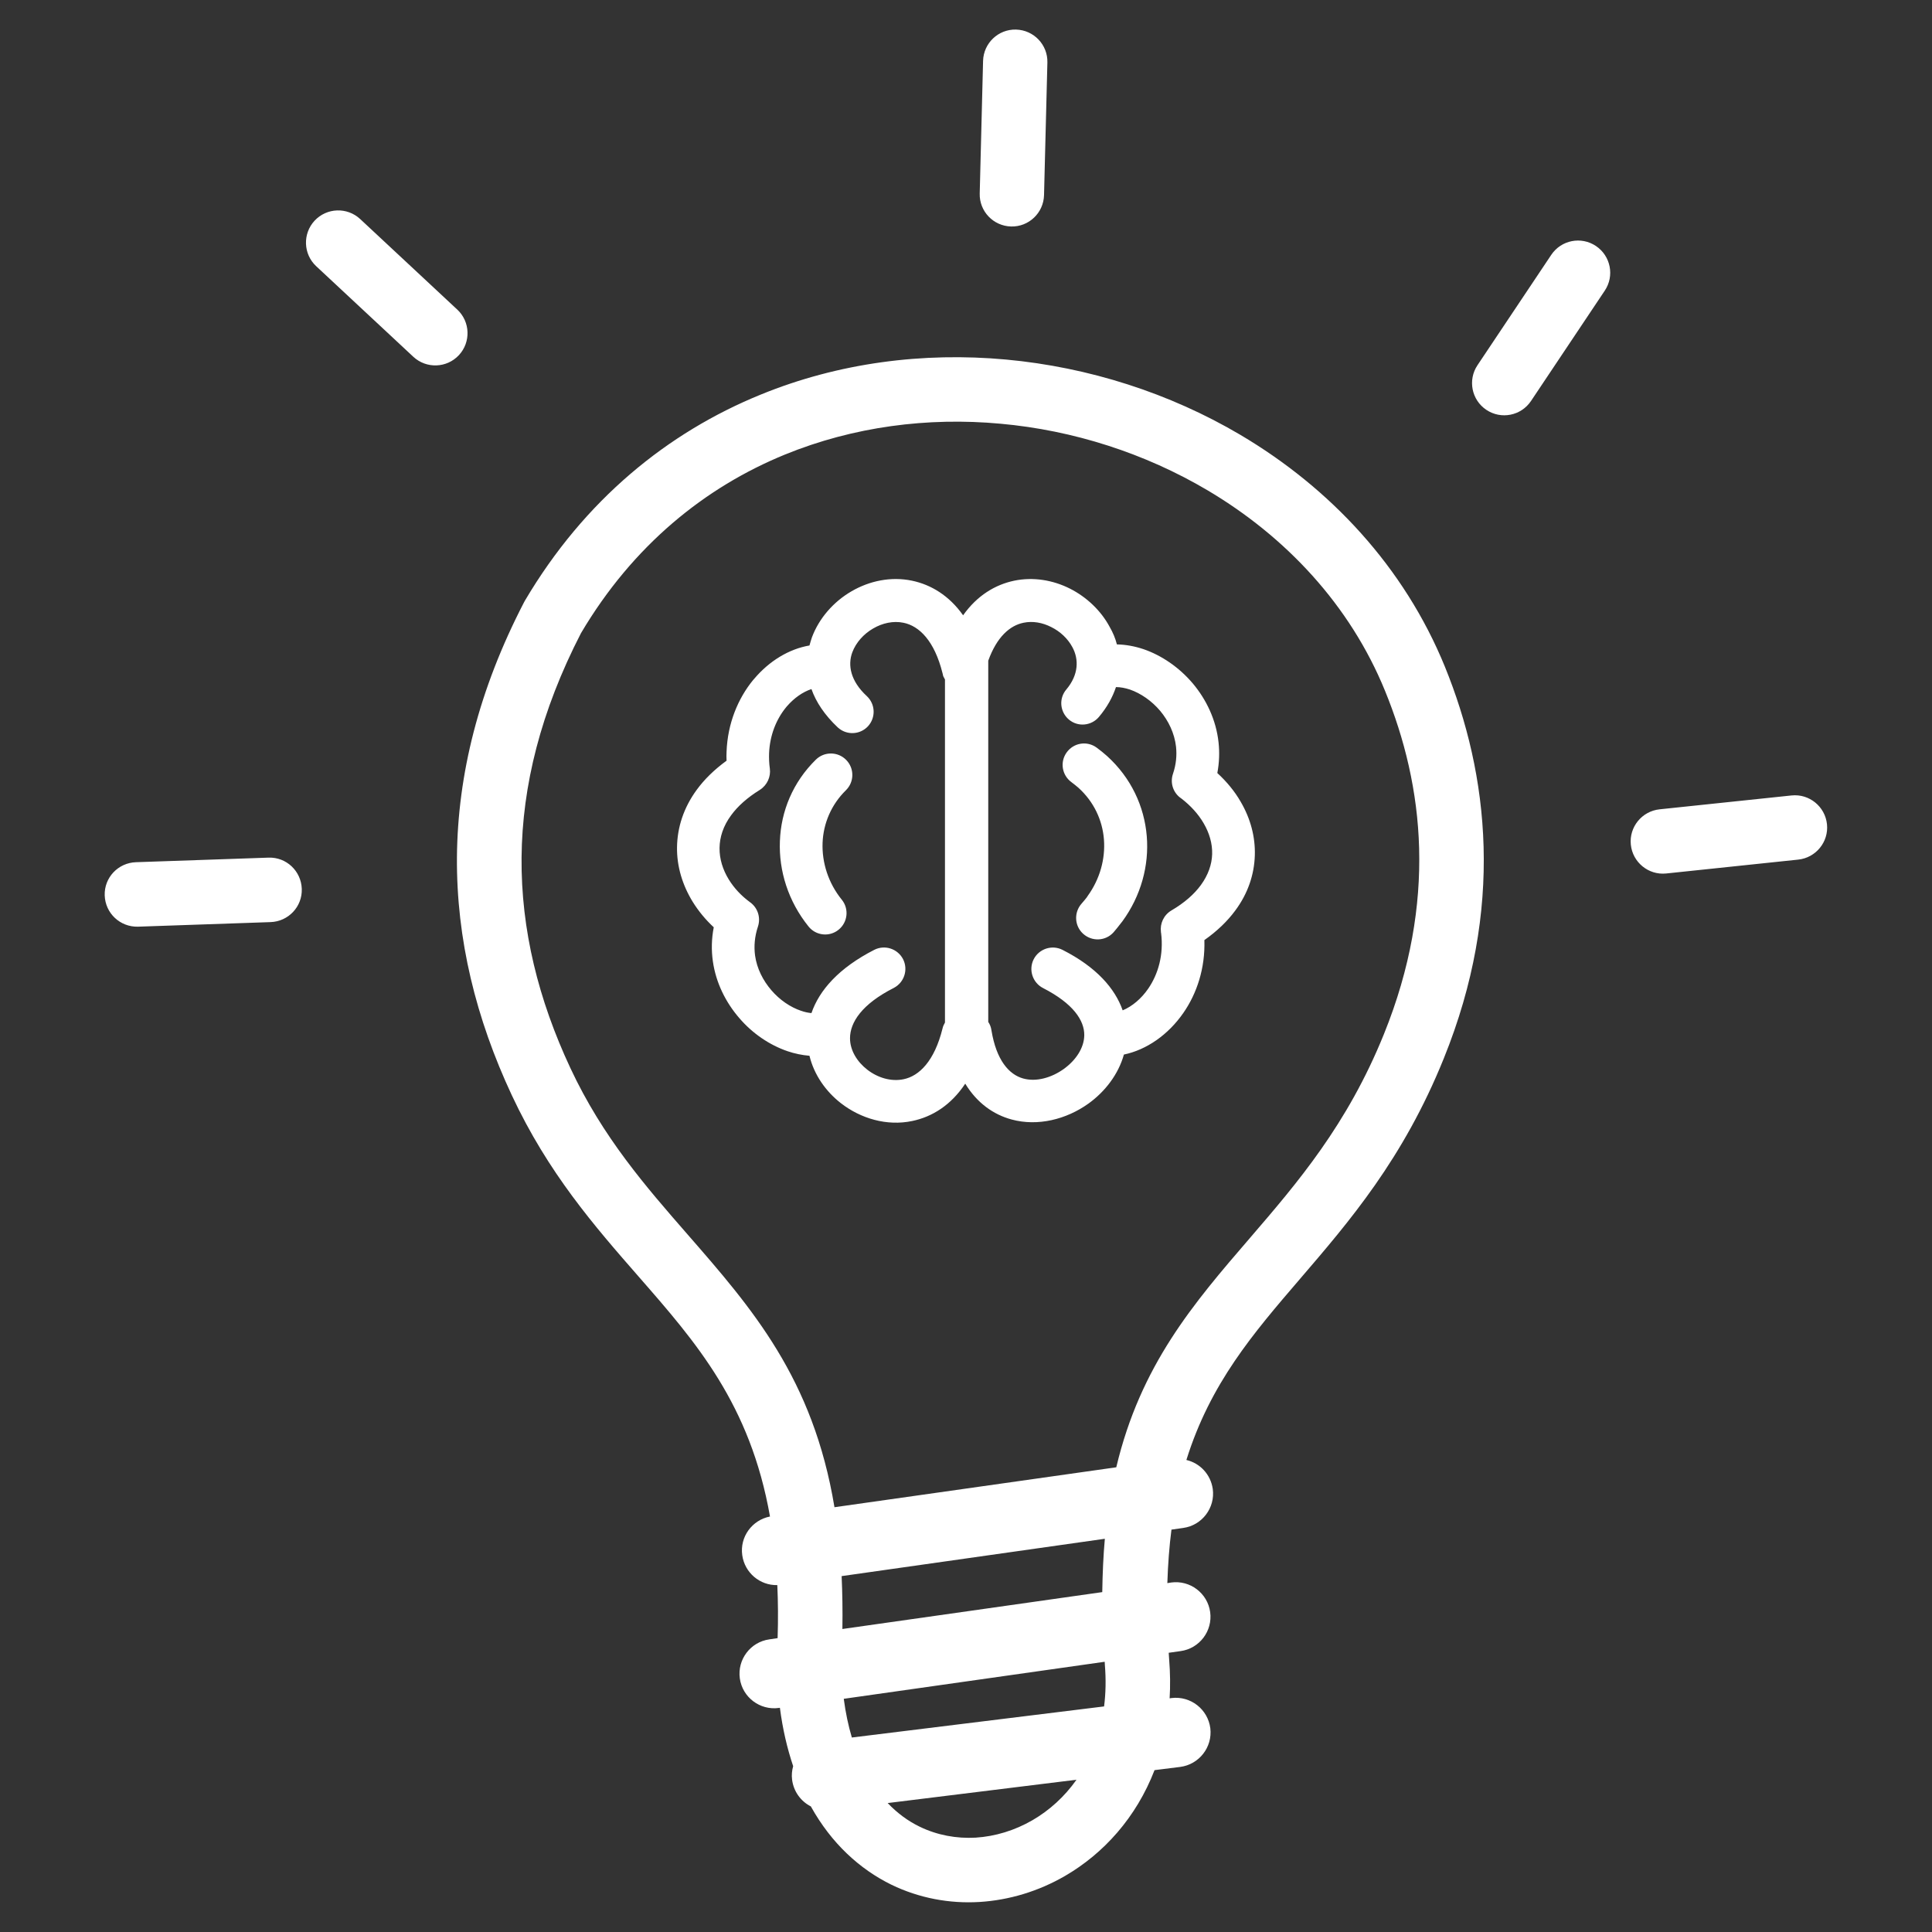 <?xml version="1.0" encoding="UTF-8" standalone="no" ?>
<!DOCTYPE svg PUBLIC "-//W3C//DTD SVG 1.1//EN" "http://www.w3.org/Graphics/SVG/1.1/DTD/svg11.dtd">
<svg xmlns="http://www.w3.org/2000/svg" xmlns:xlink="http://www.w3.org/1999/xlink" version="1.1" width="1080" height="1080" viewBox="0 0 1080 1080" xml:space="preserve">
<rect x="0" y="0" width="1080" height="1080" fill="#333333" stroke="none"/>
<desc>Created with Fabric.js 5.2.4</desc>
<defs>
</defs>
<g transform="matrix(1 0 0 1 540 540)" id="9cd16d9a-72d4-45d5-8282-013b8443387f"  >
<rect style="stroke: none; stroke-width: 1; stroke-dasharray: none; stroke-linecap: butt; stroke-dashoffset: 0; stroke-linejoin: miter; stroke-miterlimit: 4; fill: rgb(255,255,255); fill-rule: nonzero; opacity: 1; visibility: hidden;" vector-effect="non-scaling-stroke"  x="-540" y="-540" rx="0" ry="0" width="1080" height="1080" />
</g>
<g transform="matrix(1 0 0 1 540 540)" id="37e909f5-0c2e-4adc-9f87-ac5df5c65c42"  >
</g>
<g transform="matrix(8.52 0 0 8.52 540 540)" id="21cdc57f-c3f1-49b9-8ea9-8ad29bf7a88f"  >
<path style="stroke: rgb(0,0,0); stroke-width: 0; stroke-dasharray: none; stroke-linecap: butt; stroke-dashoffset: 0; stroke-linejoin: miter; stroke-miterlimit: 4; fill: rgb(255,255,255); fill-rule: nonzero; opacity: 1;" vector-effect="non-scaling-stroke"  transform=" translate(-56.51, -61.44)" d="M 44.13 102.06 C 42.99 102.09 41.99 101.25 41.83 100.1 C 41.66 98.9 42.47 97.79 43.65 97.56 C 42.35 90.19 38.8 86.13 35.05 81.84 C 32.13 78.5 29.1 75.03 26.71 69.92 C 24.36 64.89 23.07 59.69 23.11 54.29 C 23.16 48.89 24.53 43.33 27.51 37.58 C 27.53 37.54 27.55 37.51 27.57 37.47 L 27.57 37.47 C 31.48 30.85 36.95 26.43 43.04 23.95 C 48.15 21.86 53.7 21.15 59.14 21.65 C 64.56 22.15 69.87 23.85 74.51 26.59 C 80.41 30.08 85.26 35.26 87.93 41.8 C 89.37 45.34 90.35 49.29 90.47 53.62 C 90.59 57.93 89.85 62.58 87.86 67.5 C 85.2 74.09 81.68 78.18 78.39 82.01 C 75.36 85.54 72.54 88.82 70.97 93.85 C 71.86 94.06 72.56 94.79 72.7 95.75 C 72.87 96.99 72 98.14 70.76 98.31 L 69.99 98.42 C 69.85 99.51 69.76 100.68 69.72 101.93 L 69.97 101.89 C 71.21 101.72 72.36 102.59 72.53 103.83 C 72.7 105.07 71.83 106.22 70.59 106.39 L 69.81 106.5 C 69.82 106.65 69.83 106.8 69.84 106.95 L 69.84 106.95 C 69.91 107.83 69.92 108.68 69.87 109.49 L 70 109.47 C 71.25 109.32 72.38 110.21 72.54 111.45 C 72.69 112.7 71.8 113.83 70.56 113.99 L 68.88 114.2 C 67.68 117.31 65.54 119.67 63.01 121.14 C 61.27 122.15 59.34 122.73 57.4 122.85 C 55.43 122.97 53.44 122.6 51.62 121.72 C 49.54 120.7 47.68 119.01 46.33 116.58 C 45.68 116.25 45.2 115.61 45.1 114.83 C 45.06 114.52 45.09 114.22 45.17 113.94 C 44.78 112.78 44.48 111.51 44.3 110.11 L 44.23 110.12 C 42.99 110.29 41.84 109.42 41.67 108.18 C 41.5 106.94 42.37 105.79 43.61 105.62 L 44.15 105.54 C 44.19 104.32 44.18 103.16 44.13 102.06 L 44.13 102.06 L 44.13 102.06 z M 66.41 40.34 C 66.99 40.35 67.58 40.46 68.15 40.65 C 69.35 41.06 70.5 41.85 71.39 42.9 C 72.28 43.96 72.92 45.29 73.08 46.77 C 73.15 47.42 73.13 48.09 73 48.78 C 73.62 49.35 74.14 49.98 74.53 50.66 C 75.17 51.75 75.5 52.96 75.46 54.19 C 75.42 55.43 75.02 56.67 74.17 57.81 C 73.66 58.5 72.99 59.15 72.15 59.74 C 72.21 61.58 71.66 63.24 70.77 64.52 C 69.78 65.95 68.36 66.94 66.87 67.25 C 66.51 68.54 65.64 69.68 64.54 70.47 C 63.1 71.5 61.22 71.98 59.5 71.51 C 58.32 71.19 57.24 70.44 56.46 69.16 C 55.52 70.58 54.28 71.34 52.98 71.61 C 51.32 71.96 49.6 71.45 48.3 70.44 C 47.3 69.66 46.54 68.57 46.24 67.33 C 45.76 67.29 45.27 67.19 44.8 67.03 C 43.63 66.63 42.5 65.87 41.63 64.85 C 40.75 63.83 40.1 62.55 39.9 61.12 C 39.8 60.41 39.81 59.66 39.96 58.9 C 39.42 58.4 38.96 57.84 38.58 57.23 C 37.91 56.14 37.53 54.91 37.55 53.64 C 37.57 52.36 37.97 51.07 38.85 49.87 C 39.34 49.2 39.99 48.56 40.8 47.97 C 40.79 47.77 40.79 47.57 40.8 47.38 C 40.87 45.52 41.55 43.89 42.54 42.68 C 42.57 42.65 42.59 42.62 42.62 42.59 C 43.61 41.42 44.9 40.64 46.24 40.41 C 46.29 40.23 46.34 40.06 46.4 39.88 C 46.87 38.62 47.82 37.54 48.99 36.86 C 50.17 36.17 51.59 35.87 52.97 36.16 C 54.21 36.42 55.4 37.13 56.32 38.43 C 57.24 37.13 58.43 36.42 59.67 36.16 C 60.93 35.9 62.22 36.12 63.33 36.68 C 64.42 37.23 65.36 38.12 65.93 39.18 C 66.15 39.56 66.31 39.94 66.41 40.34 L 66.41 40.34 z M 66.79 64.35 C 67.41 64.09 68.01 63.59 68.47 62.92 C 69.12 61.97 69.49 60.7 69.31 59.27 L 69.3 59.23 L 69.3 59.2 L 69.3 59.2 C 69.23 58.66 69.48 58.1 69.98 57.8 C 70.85 57.29 71.48 56.73 71.92 56.13 C 72.4 55.47 72.64 54.78 72.66 54.1 C 72.68 53.41 72.48 52.72 72.1 52.07 C 71.75 51.47 71.25 50.92 70.64 50.45 C 70.12 50.11 69.88 49.45 70.09 48.83 C 70.3 48.21 70.35 47.62 70.29 47.05 C 70.19 46.17 69.8 45.36 69.25 44.7 C 68.69 44.04 67.98 43.55 67.26 43.3 C 66.95 43.2 66.64 43.14 66.35 43.14 C 66.13 43.8 65.77 44.46 65.23 45.1 C 64.73 45.69 63.85 45.77 63.26 45.27 C 62.67 44.77 62.59 43.89 63.09 43.3 C 63.91 42.33 63.92 41.31 63.49 40.52 C 63.19 39.96 62.69 39.49 62.1 39.2 C 61.53 38.91 60.89 38.79 60.28 38.92 C 59.39 39.1 58.53 39.85 57.97 41.41 L 57.97 65.11 C 58.08 65.27 58.15 65.45 58.18 65.66 C 58.5 67.62 59.33 68.56 60.26 68.82 C 61.12 69.06 62.12 68.77 62.92 68.2 C 63.7 67.64 64.26 66.83 64.27 65.98 C 64.28 65.01 63.54 63.9 61.57 62.89 C 60.88 62.54 60.6 61.69 60.95 61 C 61.3 60.31 62.15 60.03 62.84 60.38 C 65.07 61.51 66.29 62.92 66.79 64.35 L 66.79 64.35 z M 46.37 43.27 C 45.8 43.46 45.24 43.85 44.77 44.39 C 44.75 44.42 44.73 44.44 44.71 44.46 C 44.07 45.24 43.64 46.28 43.59 47.48 C 43.58 47.8 43.59 48.14 43.64 48.49 L 43.64 48.49 C 43.71 49.02 43.47 49.57 42.99 49.88 C 42.15 50.4 41.53 50.96 41.1 51.55 C 40.58 52.25 40.35 52.99 40.34 53.69 C 40.33 54.41 40.55 55.12 40.95 55.77 C 41.29 56.32 41.75 56.82 42.32 57.24 C 42.83 57.59 43.06 58.24 42.86 58.85 C 42.64 59.51 42.59 60.15 42.67 60.75 C 42.79 61.61 43.19 62.39 43.74 63.03 C 44.29 63.67 44.98 64.14 45.69 64.38 C 45.92 64.46 46.15 64.51 46.37 64.53 C 46.88 63.04 48.16 61.57 50.49 60.38 C 51.18 60.03 52.02 60.3 52.38 60.99 C 52.73 61.68 52.46 62.52 51.77 62.88 C 49.68 63.94 48.9 65.14 48.9 66.18 C 48.9 66.97 49.36 67.72 50.03 68.24 C 50.71 68.77 51.59 69.04 52.41 68.87 C 53.44 68.66 54.44 67.68 54.97 65.54 C 55 65.4 55.06 65.27 55.13 65.15 L 55.13 42.64 C 55.1 42.59 55.07 42.53 55.04 42.47 L 55.03 42.45 L 55.02 42.43 L 55.01 42.41 L 55.01 42.4 L 55.01 42.39 L 55 42.37 L 55 42.36 L 55 42.35 L 55 42.35 L 55 42.35 C 54.99 42.31 54.98 42.27 54.97 42.23 C 54.44 40.1 53.44 39.13 52.41 38.92 C 51.74 38.78 51.02 38.94 50.41 39.3 C 49.79 39.66 49.29 40.22 49.05 40.86 C 48.74 41.7 48.93 42.74 50 43.73 C 50.57 44.26 50.6 45.14 50.08 45.71 C 49.55 46.28 48.67 46.31 48.1 45.79 C 47.23 44.97 46.67 44.12 46.37 43.27 L 46.37 43.27 z M 46.66 47.9 C 47.21 47.36 48.1 47.36 48.65 47.92 C 49.19 48.47 49.19 49.36 48.63 49.91 C 47.66 50.86 47.15 52.1 47.1 53.35 C 47.05 54.65 47.47 55.99 48.36 57.09 C 48.85 57.69 48.75 58.58 48.15 59.06 C 47.55 59.55 46.66 59.45 46.18 58.85 C 44.85 57.2 44.22 55.2 44.3 53.24 C 44.37 51.29 45.15 49.38 46.66 47.9 L 46.66 47.9 z M 63.43 49.38 C 62.8 48.92 62.66 48.05 63.12 47.42 C 63.58 46.79 64.45 46.65 65.08 47.11 C 65.32 47.29 65.55 47.47 65.76 47.66 C 67.34 49.09 68.21 50.97 68.37 52.92 C 68.53 54.85 67.99 56.84 66.77 58.51 C 66.75 58.54 66.72 58.58 66.69 58.61 C 66.52 58.84 66.35 59.04 66.19 59.23 C 65.67 59.81 64.78 59.85 64.2 59.33 C 63.62 58.81 63.58 57.92 64.1 57.34 C 64.23 57.19 64.34 57.06 64.44 56.93 C 64.46 56.9 64.47 56.88 64.49 56.85 C 65.3 55.73 65.66 54.41 65.56 53.13 C 65.46 51.87 64.9 50.66 63.88 49.74 C 63.74 49.62 63.59 49.5 63.43 49.38 L 63.43 49.38 z M 2.18 58.86 C 1.01 58.89 0.04 57.98 0 56.81 C -0.04 55.64 0.88 54.67 2.05 54.63 L 10.75 54.33 C 11.92 54.29 12.89 55.21 12.93 56.38 C 12.97 57.55 12.05 58.52 10.88 58.56 L 2.18 58.86 L 2.18 58.86 z M 110.68 50.25 C 111.84 50.13 112.88 50.98 113 52.14 C 113.12 53.3 112.27 54.34 111.11 54.46 L 102.45 55.37 C 101.29 55.49 100.25 54.64 100.13 53.48 C 100.01 52.32 100.86 51.28 102.02 51.16 L 110.68 50.25 L 110.68 50.25 z M 94.91 14.78 C 95.56 13.81 96.87 13.55 97.84 14.2 C 98.81 14.85 99.07 16.16 98.42 17.13 L 93.58 24.37 C 92.93 25.34 91.62 25.6 90.65 24.95 C 89.68 24.3 89.42 22.99 90.07 22.02 L 94.91 14.78 L 94.91 14.78 z M 57.63 2.06 C 57.66 0.89 58.63 -0.03 59.79 0 C 60.96 0.03 61.88 1 61.85 2.16 L 61.63 10.86 C 61.6 12.03 60.63 12.95 59.47 12.92 C 58.3 12.89 57.38 11.92 57.41 10.76 L 57.63 2.06 L 57.63 2.06 z M 13.88 15.53 C 13.02 14.73 12.98 13.39 13.77 12.54 C 14.57 11.68 15.91 11.64 16.76 12.43 L 23.13 18.37 C 23.99 19.17 24.03 20.51 23.24 21.36 C 22.44 22.22 21.1 22.26 20.25 21.47 L 13.88 15.53 L 13.88 15.53 z M 47.88 96.95 L 66.37 94.33 C 67.96 87.63 71.42 83.6 75.17 79.25 C 78.25 75.67 81.53 71.85 83.93 65.91 C 85.69 61.56 86.34 57.48 86.24 53.72 C 86.14 49.97 85.28 46.51 84 43.38 C 81.7 37.75 77.49 33.27 72.36 30.23 C 68.25 27.8 63.56 26.29 58.77 25.86 C 54 25.42 49.13 26.05 44.64 27.88 C 39.38 30.03 34.65 33.85 31.25 39.6 C 28.61 44.72 27.39 49.62 27.35 54.33 C 27.31 59.07 28.46 63.66 30.55 68.13 C 32.68 72.69 35.52 75.93 38.24 79.05 C 42.47 83.9 46.48 88.49 47.88 96.95 L 47.88 96.95 L 47.88 96.95 z M 65.62 99.02 L 48.35 101.47 C 48.4 102.57 48.42 103.72 48.4 104.94 L 65.45 102.52 C 65.47 101.29 65.52 100.12 65.62 99.02 L 65.62 99.02 L 65.62 99.02 z M 48.49 109.52 C 48.61 110.44 48.79 111.28 49.02 112.06 L 65.57 110.02 C 65.68 109.16 65.7 108.25 65.62 107.28 L 65.62 107.28 L 65.62 107.26 L 65.61 107.09 L 48.49 109.52 L 48.49 109.52 L 48.49 109.52 z M 51.37 116.36 C 52.01 117.03 52.72 117.55 53.47 117.91 C 54.62 118.47 55.89 118.7 57.14 118.63 C 58.42 118.55 59.71 118.16 60.88 117.48 C 61.98 116.84 62.97 115.95 63.76 114.83 L 51.37 116.36 L 51.37 116.36 L 51.37 116.36 z" stroke-linecap="round" />
</g>
</svg>